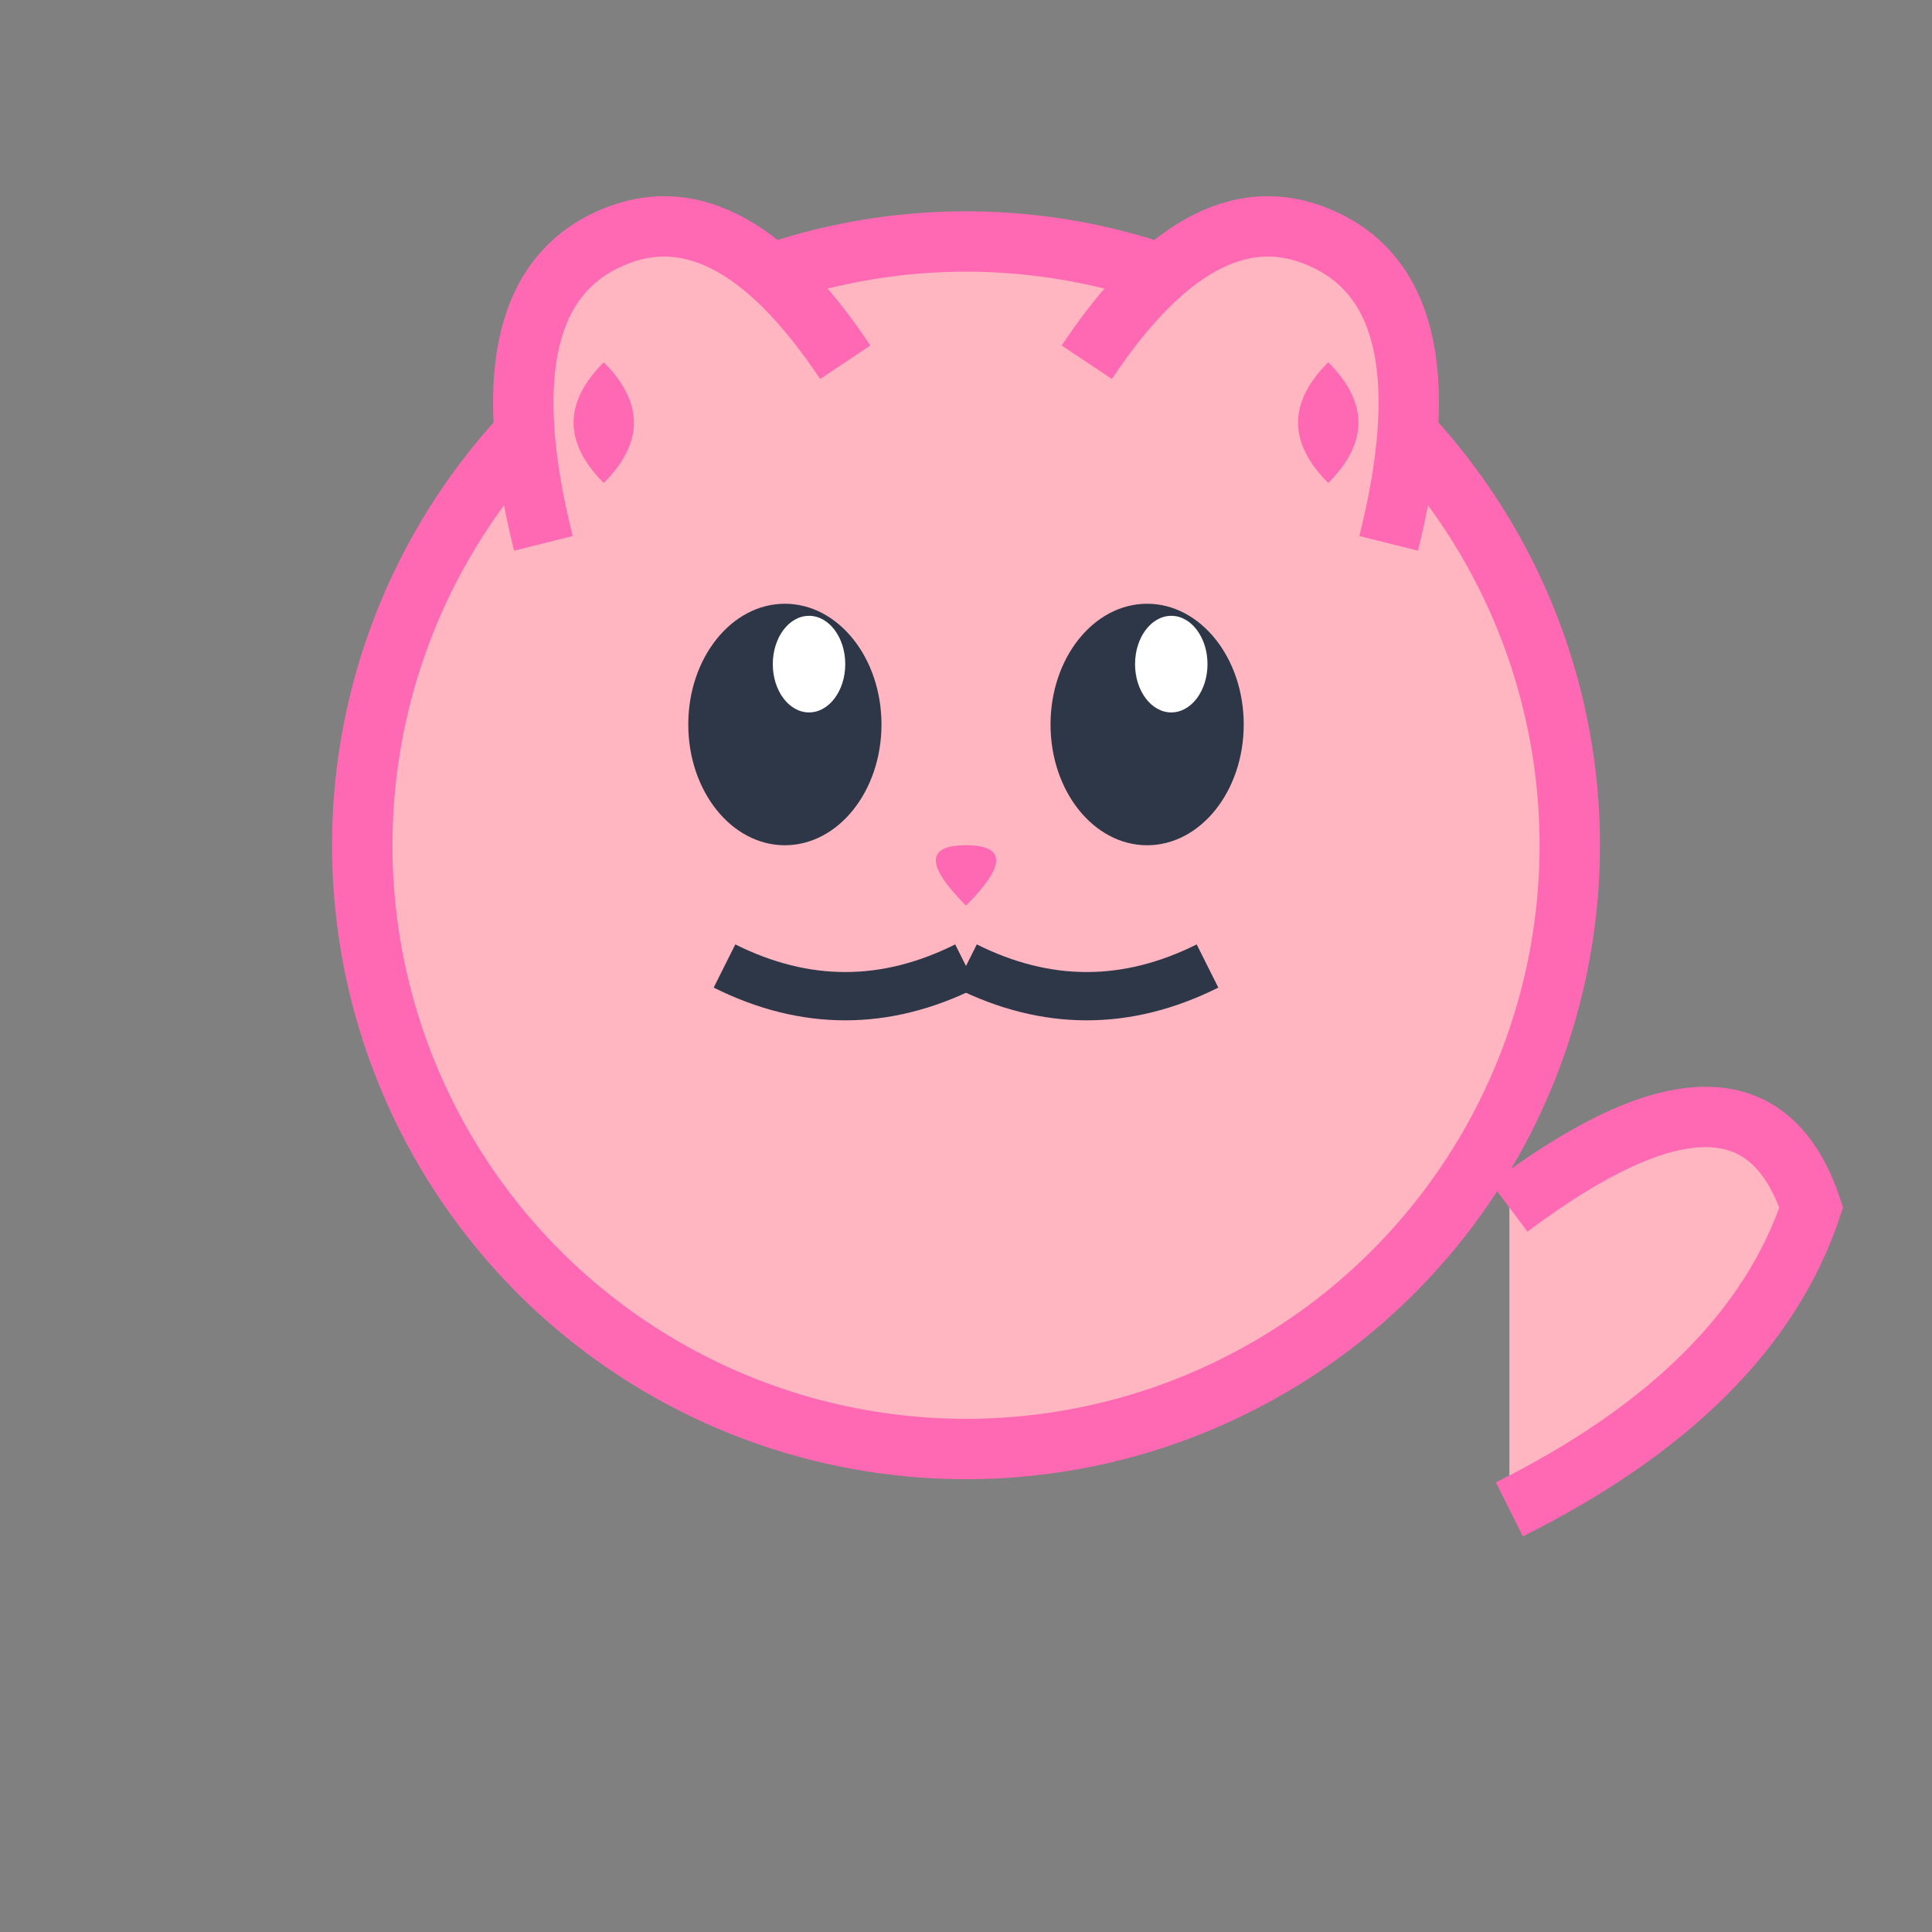 <svg width="16" height="16" viewBox="0 0 16 16" fill="none" xmlns="http://www.w3.org/2000/svg">
  <rect x="0" y="0" width="16" height="16" fill="#808080" stroke="none"/>
  <!-- 懒猫头部 -->
  <circle cx="8" cy="7" r="5" fill="#FFB6C1" stroke="#FF69B4" stroke-width="0.5"/>
  
  <!-- 懒猫耳朵 -->
  <path d="M4.5 4.5 Q4 2.5 5 2 Q6 1.5 7 3" fill="#FFB6C1" stroke="#FF69B4" stroke-width="0.5"/>
  <path d="M11.5 4.5 Q12 2.5 11 2 Q10 1.5 9 3" fill="#FFB6C1" stroke="#FF69B4" stroke-width="0.5"/>
  
  <!-- 内耳 -->
  <path d="M5 4 Q4.5 3.5 5 3 Q5.5 3.5 5 4" fill="#FF69B4"/>
  <path d="M11 4 Q11.5 3.5 11 3 Q10.5 3.5 11 4" fill="#FF69B4"/>
  
  <!-- 懒猫眼睛 -->
  <ellipse cx="6.5" cy="6" rx="0.8" ry="1" fill="#2D3748"/>
  <ellipse cx="9.5" cy="6" rx="0.8" ry="1" fill="#2D3748"/>
  
  <!-- 眼睛高光 -->
  <ellipse cx="6.7" cy="5.5" rx="0.3" ry="0.4" fill="#FFFFFF"/>
  <ellipse cx="9.7" cy="5.5" rx="0.3" ry="0.4" fill="#FFFFFF"/>
  
  <!-- 懒猫鼻子 -->
  <path d="M8 7.5 Q7.5 7 8 7 Q8.5 7 8 7.5" fill="#FF69B4"/>
  
  <!-- 懒猫嘴巴 -->
  <path d="M8 8 Q7 8.5 6 8" stroke="#2D3748" stroke-width="0.4" fill="none"/>
  <path d="M8 8 Q9 8.5 10 8" stroke="#2D3748" stroke-width="0.4" fill="none"/>
  
  <!-- 懒猫身体 -->
  <ellipse cx="8" cy="12.5" r="4.5" ry="3" fill="#FFB6C1" stroke="#FF69B4" stroke-width="0.5"/>
  
  <!-- 懒猫尾巴 -->
  <path d="M12.5 12.5 Q14.5 11.5 15 10 Q14.5 8.5 12.5 10" fill="#FFB6C1" stroke="#FF69B4" stroke-width="0.5"/>
  
  <!-- 懒猫肚子 -->
  <ellipse cx="8" cy="13" r="3" ry="2" fill="#FFFFFF" opacity="0.8"/>
</svg>
